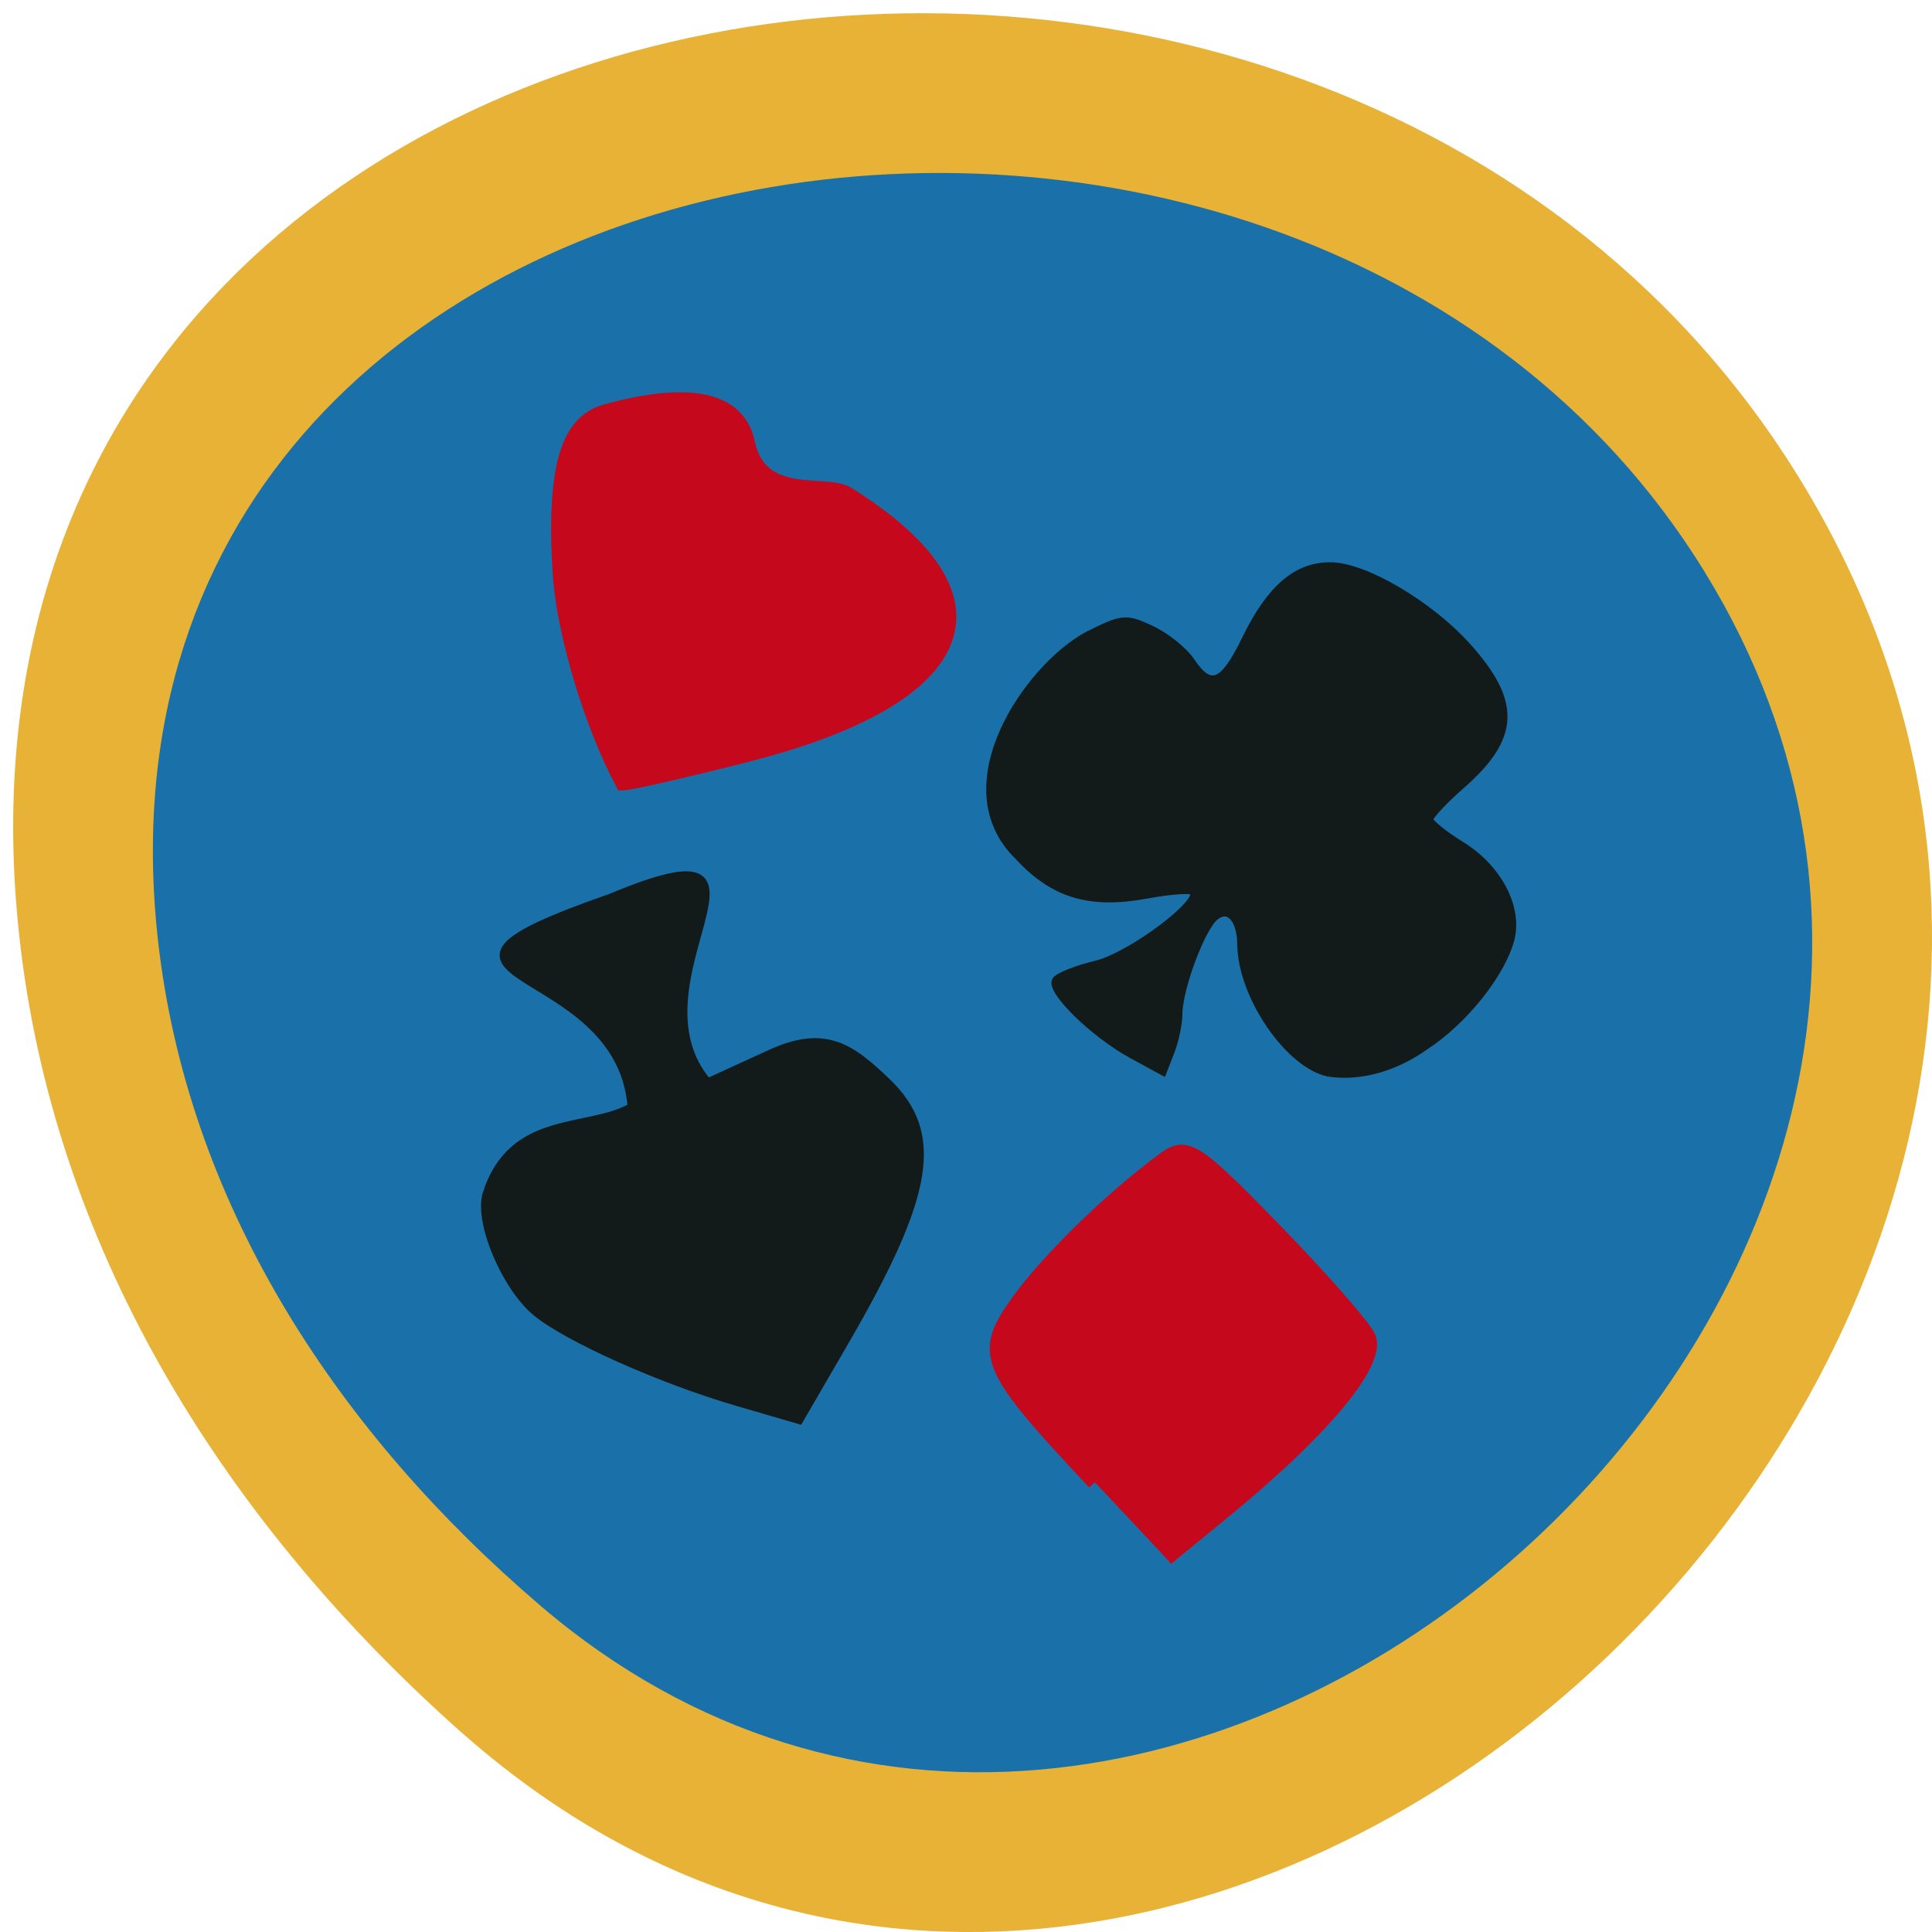 <svg xmlns="http://www.w3.org/2000/svg" viewBox="0 0 32 32"><path d="m 7.637 28.688 c 11.824 10.484 30.02 -6.05 22.664 -19.898 c -7.438 -13.996 -32.05 -10.266 -29.957 6.926 c 0.621 5.113 3.438 9.551 7.293 12.973" fill="#e8b237"/><path d="m 8.949 26.594 c 10.227 8.738 25.957 -5.05 19.598 -16.586 c -6.434 -11.664 -27.715 -8.555 -25.906 5.77 c 0.539 4.266 2.973 7.965 6.309 10.816" fill="#1a71a9"/><g transform="matrix(0.123 0 0 0.12 -5.261 3.132)"><path d="m 127.86 126.71 c -1.529 -20.917 -36.12 -17.01 -2.803 -28.899 c 26.535 -11.371 1.338 11.436 12.997 25.511 l 8.41 -3.942 c 7.422 -3.519 10.894 -0.847 15.673 3.845 c 7.231 7.103 5.925 15.443 -5.67 35.904 l -6.084 10.752 l -8.282 -2.476 c -10.257 -3.063 -22.808 -8.797 -27.08 -12.381 c -4.109 -3.486 -7.773 -12.283 -6.721 -16.225 c 3.408 -11.24 13.666 -8.634 19.559 -12.09" fill="#121a1a" stroke="#121a1a" stroke-width="1.144"/><path d="m 118.2 53.765 c -1.179 -17.561 1.879 -21.927 6.339 -23.17 c 10.07 -2.802 17.552 -2.248 18.922 4.398 c 1.72 8.308 10.544 5.148 13.475 7.07 c 23.22 14.922 15.481 28.378 -13.156 35.937 c -8.442 2.216 -16.182 4.04 -17.17 4.04 c -4.269 -8.21 -7.773 -20.396 -8.41 -28.28" fill="#c5081c" stroke="#c5081c" stroke-width="1.919"/><path d="m 221.76 121.99 c -5.352 -1.043 -11.786 -10.621 -11.85 -17.724 c -0.032 -3.584 -1.688 -5.376 -3.536 -3.845 c -1.848 1.531 -4.906 9.97 -4.906 13.456 c 0 1.303 -0.478 3.616 -1.051 5.148 l -1.051 2.769 l -4.205 -2.346 c -5.097 -2.867 -11.05 -8.829 -10.194 -10.23 c 0.35 -0.554 2.803 -1.564 5.479 -2.216 c 4.683 -1.205 14.398 -8.667 13.03 -10.07 c -0.35 -0.326 -3.122 -0.13 -6.212 0.456 c -7.677 1.466 -12.551 0 -17.297 -5.246 c -9.811 -9.709 1.242 -26.06 9.238 -30.528 c 4.778 -2.444 5.129 -2.476 8.569 -0.847 c 1.975 0.945 4.396 2.932 5.352 4.398 c 2.644 4.04 4.428 3.291 7.454 -3.16 c 3.281 -6.875 6.817 -10 11.34 -9.97 c 4.555 0 13.252 5.246 18.348 11.01 c 6.849 7.787 6.658 12.609 -0.796 19.288 c -2.325 2.085 -4.237 4.203 -4.237 4.659 c 0 0.489 1.943 2.085 4.3 3.584 c 4.937 3.128 7.709 8.504 6.658 12.902 c -1.179 4.757 -6.339 11.403 -11.627 14.89 c -3.791 2.769 -8.473 4.268 -12.806 3.616" fill="#121a1a" stroke="#121a1a" stroke-width="1.055"/><path d="m 190.2 178.49 c -14.526 -15.867 -15.29 -17.659 -10.385 -24.729 c 4.046 -5.832 12.551 -14.336 19.782 -19.809 c 2.931 -2.216 4.077 -1.466 14.494 9.481 c 6.212 6.549 12.01 13.26 12.837 14.955 c 1.656 3.323 -5.893 12.707 -19.14 23.849 l -7.996 6.712" fill="#c5081c" stroke="#c5081c" stroke-width="2.094"/></g></svg>